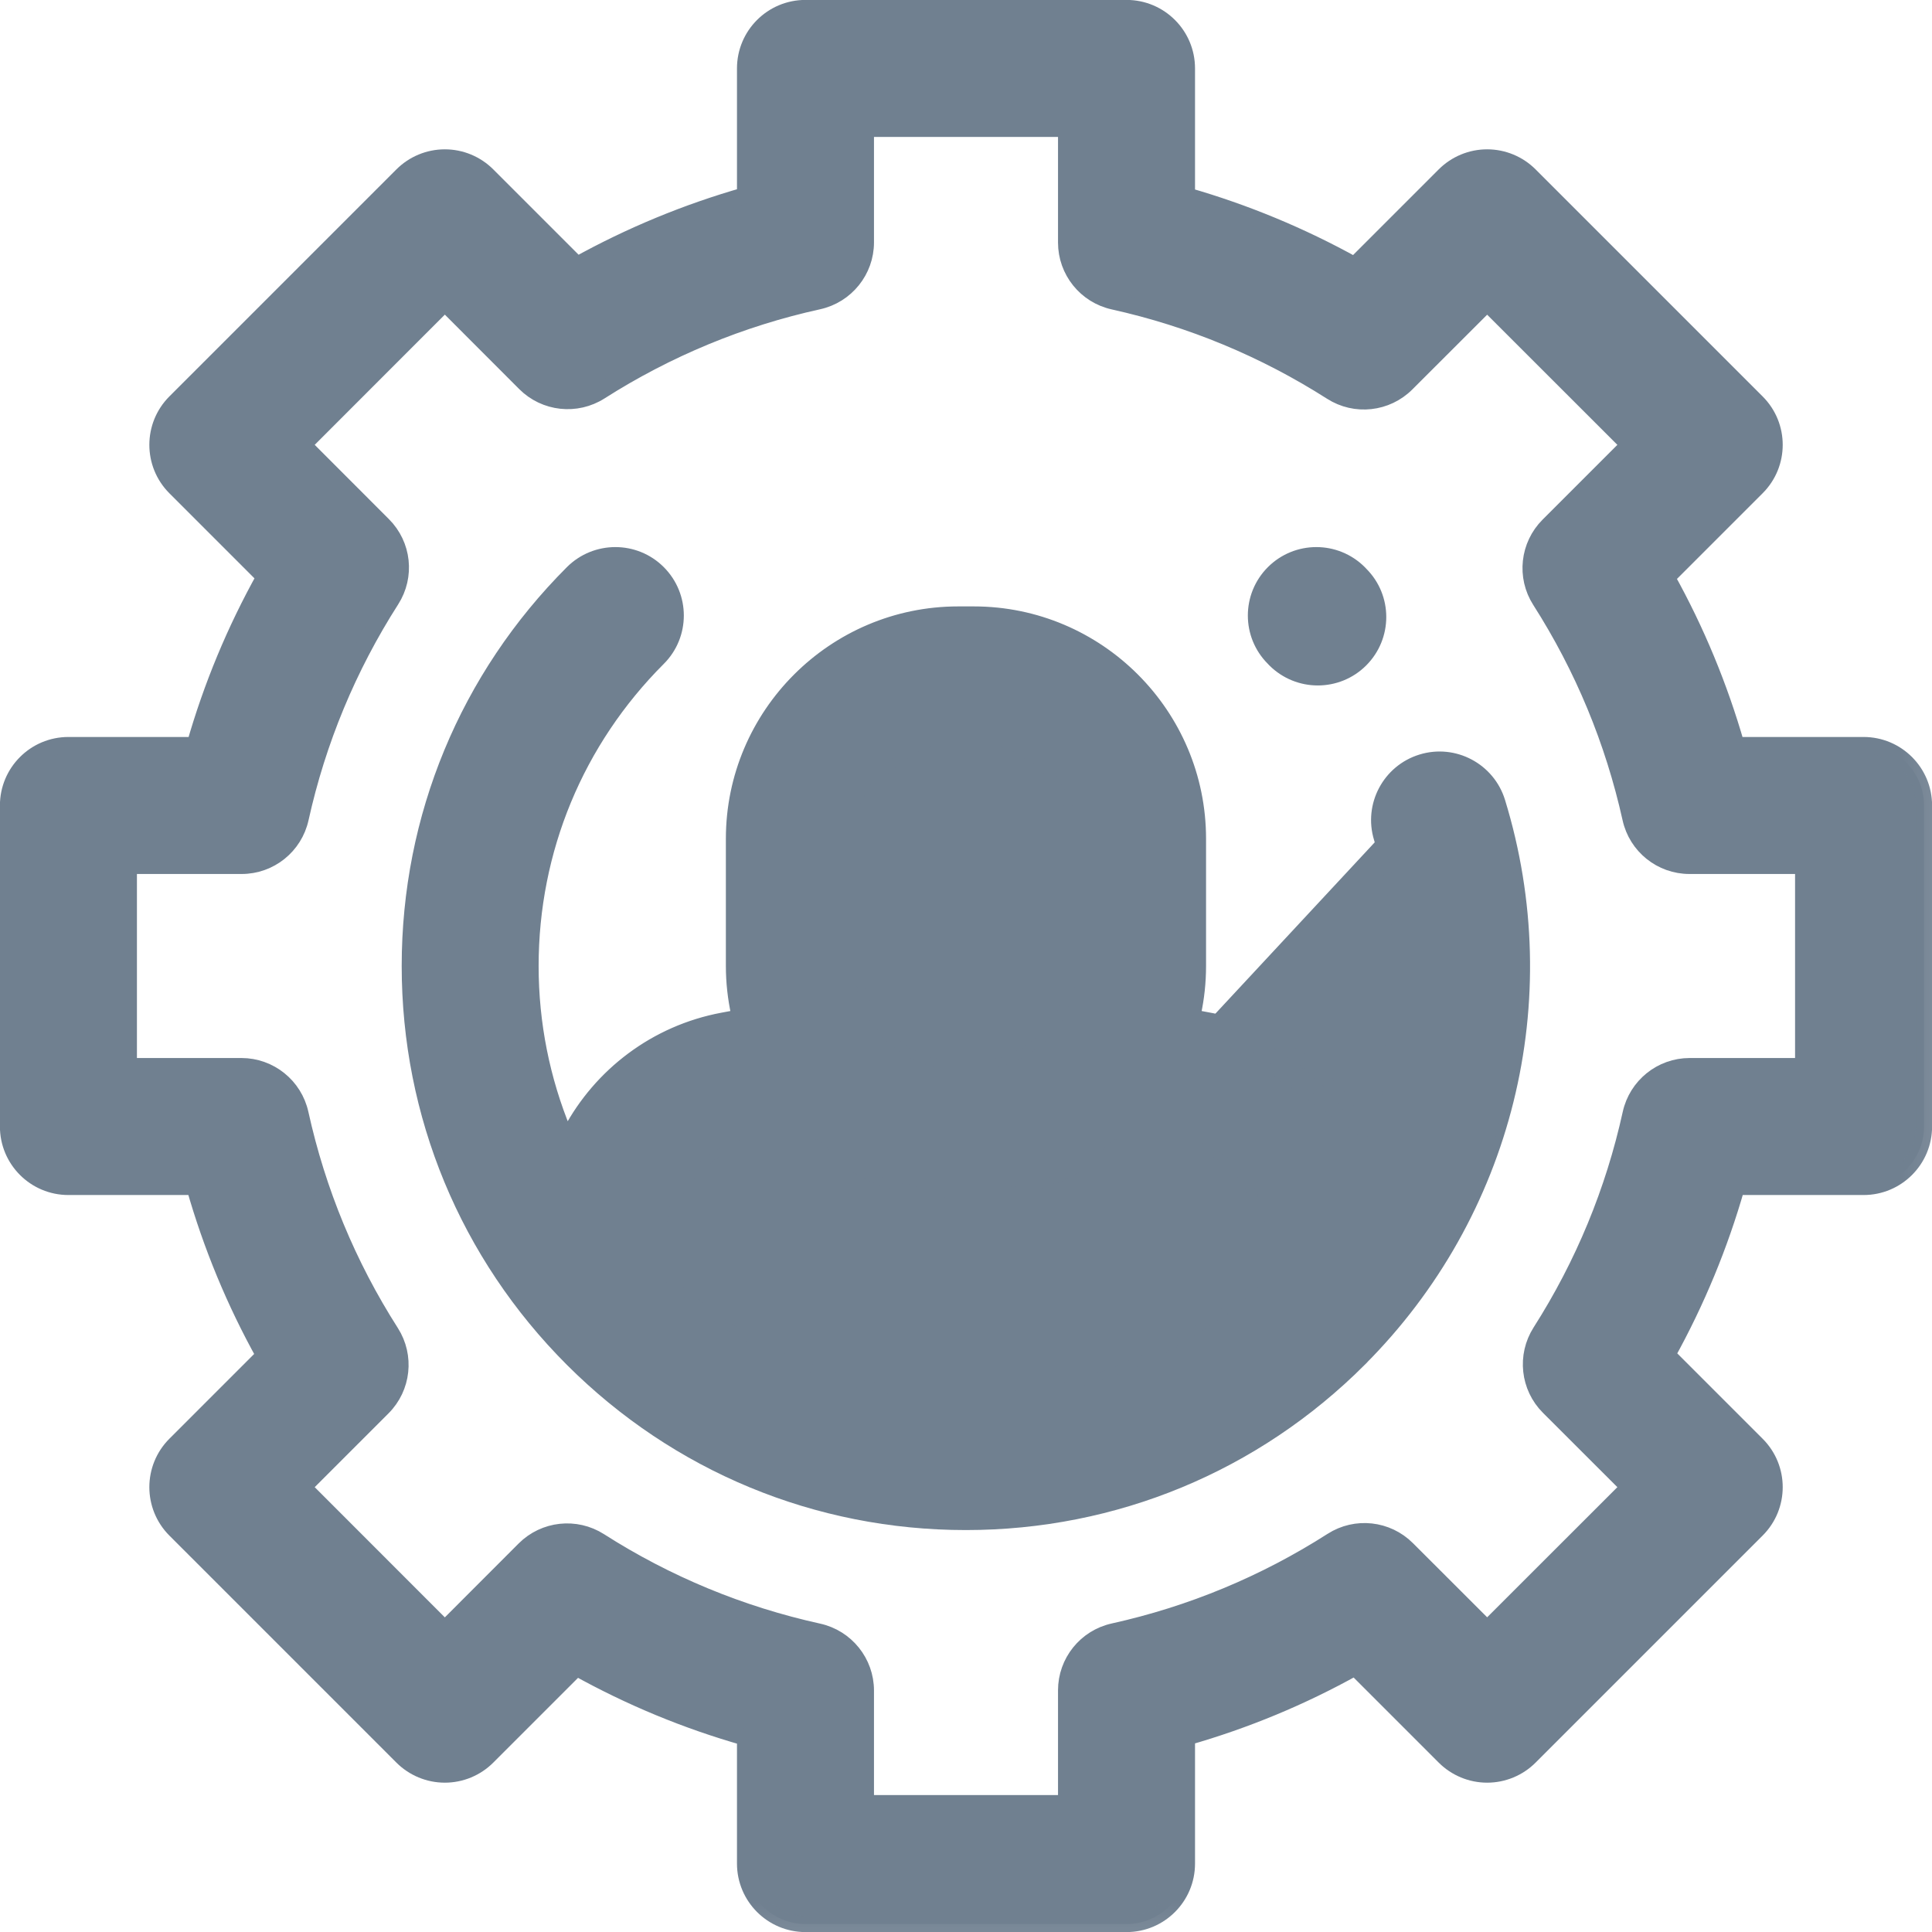 <svg width="24" height="24" viewBox="0 0 24 24" fill="none" xmlns="http://www.w3.org/2000/svg">
<mask id="path-1-outside-1" maskUnits="userSpaceOnUse" x="-0.892" y="-0.893" width="25.785" height="25.785" fill="black">
<rect fill="white" x="-0.892" y="-0.893" width="25.785" height="25.785"/>
<path d="M23.15 9.255H21.571C21.363 8.53 21.075 7.834 20.708 7.174L21.825 6.057C22.119 5.764 22.119 5.288 21.825 4.995L19.005 2.175C18.864 2.034 18.673 1.955 18.474 1.955C18.275 1.955 18.084 2.034 17.943 2.175L16.826 3.292C16.166 2.926 15.47 2.637 14.745 2.429V0.85C14.745 0.435 14.409 0.099 13.994 0.099H10.006C9.591 0.099 9.255 0.435 9.255 0.85V2.426C8.529 2.633 7.831 2.922 7.17 3.288L6.057 2.175C5.916 2.034 5.725 1.955 5.526 1.955C5.327 1.955 5.136 2.034 4.995 2.175L2.175 4.995C1.882 5.288 1.882 5.764 2.175 6.057L3.285 7.167C2.916 7.829 2.626 8.527 2.418 9.255H0.85C0.435 9.255 0.099 9.591 0.099 10.006V13.994C0.099 14.409 0.435 14.745 0.85 14.745H2.415C2.623 15.474 2.912 16.174 3.281 16.837L2.175 17.943C1.882 18.236 1.882 18.712 2.175 19.005L4.995 21.825C5.136 21.966 5.327 22.045 5.526 22.045C5.725 22.045 5.916 21.966 6.057 21.825L7.163 20.719C7.826 21.088 8.526 21.378 9.255 21.585V23.15C9.255 23.564 9.591 23.901 10.006 23.901H13.994C14.409 23.901 14.745 23.565 14.745 23.15V21.582C15.473 21.374 16.172 21.084 16.833 20.715L17.943 21.825C18.084 21.966 18.275 22.045 18.474 22.045C18.673 22.045 18.864 21.966 19.005 21.825L21.825 19.005C22.119 18.712 22.119 18.236 21.825 17.943L20.712 16.83C21.078 16.169 21.367 15.471 21.574 14.745H23.15C23.565 14.745 23.901 14.409 23.901 13.994V10.006C23.901 9.591 23.565 9.255 23.15 9.255ZM22.399 13.243H20.989C20.637 13.243 20.332 13.489 20.256 13.833C20.044 14.797 19.667 15.71 19.135 16.544C18.946 16.841 18.988 17.23 19.237 17.479L20.233 18.474L18.474 20.232L17.481 19.24C17.232 18.991 16.843 18.948 16.546 19.138C15.711 19.672 14.798 20.051 13.832 20.265C13.488 20.341 13.243 20.646 13.243 20.998V22.399H10.757V21.001C10.757 20.648 10.511 20.343 10.167 20.267C9.2 20.054 8.285 19.676 7.449 19.142C7.152 18.953 6.763 18.995 6.514 19.244L5.526 20.233L3.768 18.474L4.756 17.486C5.005 17.237 5.047 16.848 4.858 16.551C4.324 15.715 3.946 14.8 3.733 13.833C3.657 13.489 3.352 13.243 2.999 13.243H1.601V10.757H3.002C3.354 10.757 3.659 10.512 3.735 10.168C3.949 9.202 4.328 8.289 4.862 7.454C5.052 7.157 5.01 6.768 4.76 6.519L3.768 5.526L5.526 3.767L6.521 4.763C6.77 5.012 7.159 5.054 7.456 4.865C8.29 4.334 9.202 3.956 10.167 3.744C10.511 3.668 10.757 3.363 10.757 3.011V1.601H13.243V3.013C13.243 3.365 13.488 3.67 13.832 3.746C14.796 3.96 15.706 4.338 16.539 4.869C16.836 5.059 17.225 5.016 17.474 4.767L18.474 3.768L20.233 5.526L19.233 6.526C18.984 6.775 18.941 7.164 19.131 7.461C19.663 8.294 20.04 9.205 20.254 10.168C20.33 10.512 20.635 10.757 20.987 10.757H22.399V13.243Z"/>
</mask>
<path d="M23.15 9.255H21.571C21.363 8.53 21.075 7.834 20.708 7.174L21.825 6.057C22.119 5.764 22.119 5.288 21.825 4.995L19.005 2.175C18.864 2.034 18.673 1.955 18.474 1.955C18.275 1.955 18.084 2.034 17.943 2.175L16.826 3.292C16.166 2.926 15.47 2.637 14.745 2.429V0.85C14.745 0.435 14.409 0.099 13.994 0.099H10.006C9.591 0.099 9.255 0.435 9.255 0.85V2.426C8.529 2.633 7.831 2.922 7.17 3.288L6.057 2.175C5.916 2.034 5.725 1.955 5.526 1.955C5.327 1.955 5.136 2.034 4.995 2.175L2.175 4.995C1.882 5.288 1.882 5.764 2.175 6.057L3.285 7.167C2.916 7.829 2.626 8.527 2.418 9.255H0.85C0.435 9.255 0.099 9.591 0.099 10.006V13.994C0.099 14.409 0.435 14.745 0.85 14.745H2.415C2.623 15.474 2.912 16.174 3.281 16.837L2.175 17.943C1.882 18.236 1.882 18.712 2.175 19.005L4.995 21.825C5.136 21.966 5.327 22.045 5.526 22.045C5.725 22.045 5.916 21.966 6.057 21.825L7.163 20.719C7.826 21.088 8.526 21.378 9.255 21.585V23.15C9.255 23.564 9.591 23.901 10.006 23.901H13.994C14.409 23.901 14.745 23.565 14.745 23.15V21.582C15.473 21.374 16.172 21.084 16.833 20.715L17.943 21.825C18.084 21.966 18.275 22.045 18.474 22.045C18.673 22.045 18.864 21.966 19.005 21.825L21.825 19.005C22.119 18.712 22.119 18.236 21.825 17.943L20.712 16.83C21.078 16.169 21.367 15.471 21.574 14.745H23.15C23.565 14.745 23.901 14.409 23.901 13.994V10.006C23.901 9.591 23.565 9.255 23.15 9.255ZM22.399 13.243H20.989C20.637 13.243 20.332 13.489 20.256 13.833C20.044 14.797 19.667 15.71 19.135 16.544C18.946 16.841 18.988 17.23 19.237 17.479L20.233 18.474L18.474 20.232L17.481 19.24C17.232 18.991 16.843 18.948 16.546 19.138C15.711 19.672 14.798 20.051 13.832 20.265C13.488 20.341 13.243 20.646 13.243 20.998V22.399H10.757V21.001C10.757 20.648 10.511 20.343 10.167 20.267C9.2 20.054 8.285 19.676 7.449 19.142C7.152 18.953 6.763 18.995 6.514 19.244L5.526 20.233L3.768 18.474L4.756 17.486C5.005 17.237 5.047 16.848 4.858 16.551C4.324 15.715 3.946 14.8 3.733 13.833C3.657 13.489 3.352 13.243 2.999 13.243H1.601V10.757H3.002C3.354 10.757 3.659 10.512 3.735 10.168C3.949 9.202 4.328 8.289 4.862 7.454C5.052 7.157 5.01 6.768 4.76 6.519L3.768 5.526L5.526 3.767L6.521 4.763C6.77 5.012 7.159 5.054 7.456 4.865C8.29 4.334 9.202 3.956 10.167 3.744C10.511 3.668 10.757 3.363 10.757 3.011V1.601H13.243V3.013C13.243 3.365 13.488 3.67 13.832 3.746C14.796 3.96 15.706 4.338 16.539 4.869C16.836 5.059 17.225 5.016 17.474 4.767L18.474 3.768L20.233 5.526L19.233 6.526C18.984 6.775 18.941 7.164 19.131 7.461C19.663 8.294 20.04 9.205 20.254 10.168C20.33 10.512 20.635 10.757 20.987 10.757H22.399V13.243Z" fill="#708090"/>
<path d="M23.15 9.255H21.571C21.363 8.53 21.075 7.834 20.708 7.174L21.825 6.057C22.119 5.764 22.119 5.288 21.825 4.995L19.005 2.175C18.864 2.034 18.673 1.955 18.474 1.955C18.275 1.955 18.084 2.034 17.943 2.175L16.826 3.292C16.166 2.926 15.47 2.637 14.745 2.429V0.85C14.745 0.435 14.409 0.099 13.994 0.099H10.006C9.591 0.099 9.255 0.435 9.255 0.85V2.426C8.529 2.633 7.831 2.922 7.17 3.288L6.057 2.175C5.916 2.034 5.725 1.955 5.526 1.955C5.327 1.955 5.136 2.034 4.995 2.175L2.175 4.995C1.882 5.288 1.882 5.764 2.175 6.057L3.285 7.167C2.916 7.829 2.626 8.527 2.418 9.255H0.85C0.435 9.255 0.099 9.591 0.099 10.006V13.994C0.099 14.409 0.435 14.745 0.85 14.745H2.415C2.623 15.474 2.912 16.174 3.281 16.837L2.175 17.943C1.882 18.236 1.882 18.712 2.175 19.005L4.995 21.825C5.136 21.966 5.327 22.045 5.526 22.045C5.725 22.045 5.916 21.966 6.057 21.825L7.163 20.719C7.826 21.088 8.526 21.378 9.255 21.585V23.15C9.255 23.564 9.591 23.901 10.006 23.901H13.994C14.409 23.901 14.745 23.565 14.745 23.15V21.582C15.473 21.374 16.172 21.084 16.833 20.715L17.943 21.825C18.084 21.966 18.275 22.045 18.474 22.045C18.673 22.045 18.864 21.966 19.005 21.825L21.825 19.005C22.119 18.712 22.119 18.236 21.825 17.943L20.712 16.83C21.078 16.169 21.367 15.471 21.574 14.745H23.15C23.565 14.745 23.901 14.409 23.901 13.994V10.006C23.901 9.591 23.565 9.255 23.15 9.255ZM22.399 13.243H20.989C20.637 13.243 20.332 13.489 20.256 13.833C20.044 14.797 19.667 15.71 19.135 16.544C18.946 16.841 18.988 17.23 19.237 17.479L20.233 18.474L18.474 20.232L17.481 19.24C17.232 18.991 16.843 18.948 16.546 19.138C15.711 19.672 14.798 20.051 13.832 20.265C13.488 20.341 13.243 20.646 13.243 20.998V22.399H10.757V21.001C10.757 20.648 10.511 20.343 10.167 20.267C9.2 20.054 8.285 19.676 7.449 19.142C7.152 18.953 6.763 18.995 6.514 19.244L5.526 20.233L3.768 18.474L4.756 17.486C5.005 17.237 5.047 16.848 4.858 16.551C4.324 15.715 3.946 14.8 3.733 13.833C3.657 13.489 3.352 13.243 2.999 13.243H1.601V10.757H3.002C3.354 10.757 3.659 10.512 3.735 10.168C3.949 9.202 4.328 8.289 4.862 7.454C5.052 7.157 5.01 6.768 4.76 6.519L3.768 5.526L5.526 3.767L6.521 4.763C6.77 5.012 7.159 5.054 7.456 4.865C8.29 4.334 9.202 3.956 10.167 3.744C10.511 3.668 10.757 3.363 10.757 3.011V1.601H13.243V3.013C13.243 3.365 13.488 3.67 13.832 3.746C14.796 3.96 15.706 4.338 16.539 4.869C16.836 5.059 17.225 5.016 17.474 4.767L18.474 3.768L20.233 5.526L19.233 6.526C18.984 6.775 18.941 7.164 19.131 7.461C19.663 8.294 20.04 9.205 20.254 10.168C20.33 10.512 20.635 10.757 20.987 10.757H22.399V13.243Z" stroke="#708090" stroke-width="0.2" mask="url(#path-1-outside-1)"/>
<path d="M16.936 7.099L16.936 7.099L16.918 7.08L16.918 7.08C16.605 6.768 16.099 6.768 15.786 7.08L15.786 7.08C15.473 7.393 15.473 7.9 15.786 8.212L15.786 8.212L15.804 8.231C15.804 8.231 15.804 8.231 15.804 8.231C15.961 8.387 16.166 8.465 16.37 8.465C16.575 8.465 16.78 8.387 16.936 8.231L16.936 8.231C17.249 7.918 17.249 7.411 16.936 7.099Z" fill="#708090" stroke="#708090" stroke-width="0.1"/>
<path d="M17.117 10.421C16.988 9.999 17.225 9.551 17.648 9.421C18.07 9.291 18.518 9.529 18.648 9.951C19.407 12.422 18.744 15.093 16.917 16.919L16.882 16.884L16.917 16.92C15.603 18.233 13.856 18.957 11.998 18.957C10.139 18.957 8.392 18.233 7.078 16.92C5.764 15.606 5.04 13.858 5.04 12C5.04 10.142 5.764 8.394 7.078 7.08L7.078 7.08C7.391 6.768 7.898 6.768 8.21 7.08L8.21 7.08C8.523 7.393 8.523 7.9 8.21 8.212L8.21 8.212C7.198 9.224 6.641 10.569 6.641 12C6.641 12.713 6.781 13.405 7.045 14.044C7.429 13.324 8.125 12.787 8.972 12.629L9.132 12.599C9.09 12.406 9.067 12.205 9.067 11.999V10.42C9.067 8.856 10.34 7.583 11.904 7.583H12.096C13.66 7.583 14.932 8.856 14.932 10.42V11.999C14.932 12.205 14.91 12.406 14.868 12.599L15.027 12.629L15.018 12.678M17.117 10.421C17.117 10.421 17.117 10.421 17.117 10.421L17.165 10.407L17.117 10.421ZM17.117 10.421C17.49 11.635 17.418 12.91 16.952 14.04M16.952 14.04C16.568 13.322 15.873 12.787 15.027 12.629L15.018 12.678M16.952 14.04C16.944 14.06 16.936 14.079 16.927 14.099C16.554 13.376 15.863 12.835 15.018 12.678M16.952 14.04C16.962 14.059 16.972 14.078 16.982 14.097L14.857 12.648L15.018 12.678M10.668 10.419C10.668 9.738 11.223 9.184 11.904 9.184H12.096C12.777 9.184 13.332 9.738 13.332 10.419V11.999C13.332 12.68 12.777 13.235 12.096 13.235H11.904C11.223 13.235 10.668 12.68 10.668 11.999V10.419ZM15.677 15.338V15.89C14.678 16.836 13.379 17.356 11.998 17.356C10.619 17.356 9.321 16.838 8.323 15.895V15.338C8.323 14.782 8.719 14.305 9.266 14.203L9.97 14.071C10.477 14.545 11.157 14.835 11.904 14.835H12.096C12.843 14.835 13.523 14.545 14.03 14.071L14.734 14.203C15.28 14.305 15.677 14.782 15.677 15.338Z" fill="#708090" stroke="#708090" stroke-width="0.1"/>
</svg>
